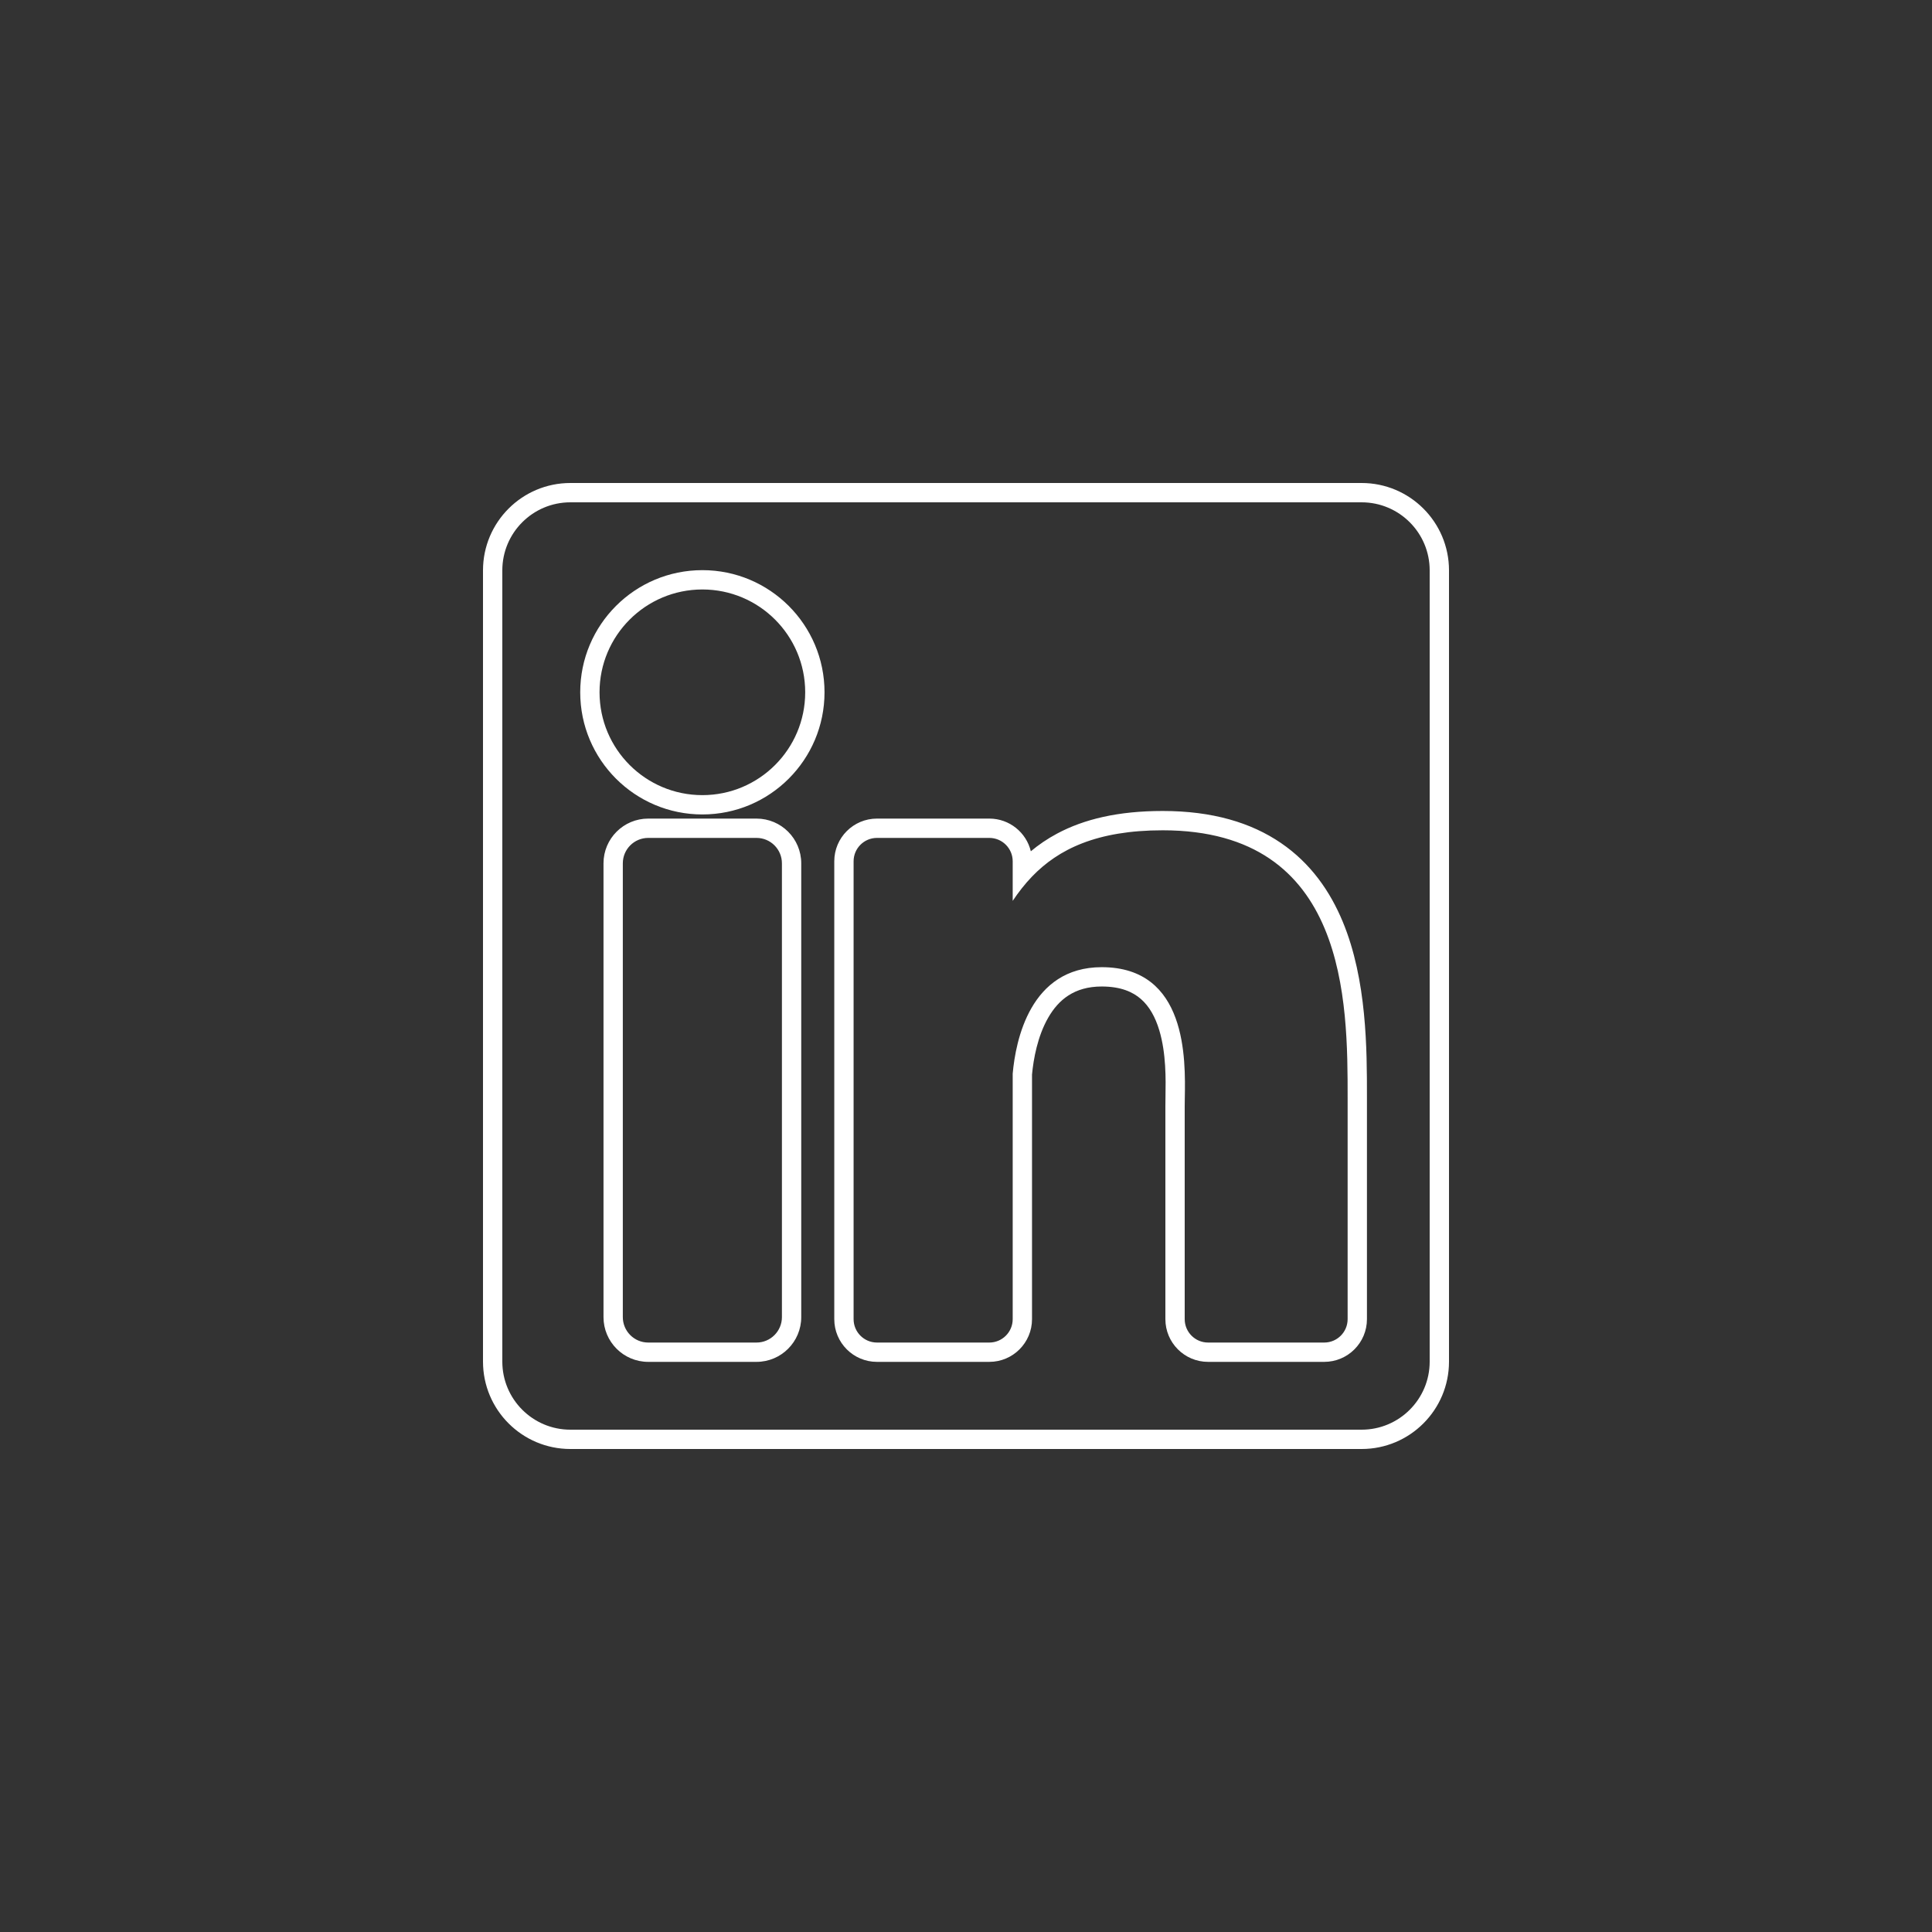 <svg width="100" height="100" viewBox="0 0 100 100" fill="none" xmlns="http://www.w3.org/2000/svg">
<rect x="0" y="0" width="100" height="100" fill="#333333" stroke="none"/>
<path fill-rule="evenodd" clip-rule="evenodd" d="M70.477 26H29.523C27.577 26 26 27.577 26 29.523V70.477C26 72.423 27.577 74 29.523 74H70.477C72.423 74 74 72.423 74 70.477V29.523C74 27.577 72.423 26 70.477 26ZM41.472 68.173C41.472 69.453 40.435 70.49 39.156 70.49H33.553C32.274 70.49 31.237 69.453 31.237 68.173V44.686C31.237 43.407 32.274 42.37 33.553 42.37H39.156C40.435 42.37 41.472 43.407 41.472 44.686V68.173ZM36.355 42.156C32.862 42.156 30.032 39.325 30.032 35.833C30.032 32.341 32.862 29.511 36.355 29.511C39.846 29.511 42.677 32.341 42.677 35.833C42.677 39.325 39.846 42.156 36.355 42.156ZM70.753 68.279C70.753 69.5 69.763 70.49 68.542 70.49H62.53C61.309 70.49 60.32 69.5 60.32 68.279V57.263C60.32 57.12 60.322 56.96 60.325 56.787C60.341 55.851 60.363 54.526 60.006 53.332C59.801 52.647 59.492 52.091 59.054 51.709C58.633 51.341 58.01 51.061 57.025 51.061C55.602 51.061 54.785 51.753 54.255 52.675C53.702 53.636 53.492 54.817 53.417 55.618V68.279C53.417 69.5 52.428 70.49 51.207 70.49H45.392C44.171 70.49 43.182 69.5 43.182 68.279V44.58C43.182 43.36 44.171 42.37 45.392 42.37H51.207C52.249 42.37 53.123 43.091 53.356 44.062C53.758 43.726 54.207 43.418 54.712 43.148C56.116 42.397 57.884 41.976 60.181 41.976C62.747 41.976 64.755 42.577 66.301 43.633C67.846 44.687 68.849 46.139 69.5 47.707C70.754 50.728 70.753 54.334 70.753 56.762C70.753 56.813 70.753 56.863 70.753 56.912V68.279ZM53.417 45.371C53.042 45.761 52.714 46.184 52.417 46.629V44.58C52.417 43.912 51.875 43.37 51.207 43.37H45.392C44.724 43.37 44.182 43.912 44.182 44.58V68.279C44.182 68.948 44.724 69.49 45.392 69.49H51.207C51.875 69.49 52.417 68.948 52.417 68.279V55.573C52.568 53.865 53.32 50.061 57.025 50.061C61.45 50.061 61.362 54.83 61.325 56.839C61.322 56.999 61.32 57.142 61.32 57.263V68.279C61.32 68.948 61.862 69.49 62.53 69.49H68.542C69.211 69.49 69.753 68.948 69.753 68.279V56.828C69.753 51.869 69.754 42.976 60.181 42.976C56.772 42.976 54.781 43.954 53.417 45.371ZM29.523 25H70.477C72.975 25 75 27.025 75 29.523V70.477C75 72.975 72.975 75 70.477 75H29.523C27.025 75 25 72.975 25 70.477V29.523C25 27.025 27.025 25 29.523 25ZM39.156 69.49C39.883 69.49 40.472 68.9 40.472 68.173V44.686C40.472 43.959 39.883 43.37 39.156 43.37H33.553C32.826 43.37 32.237 43.959 32.237 44.686V68.173C32.237 68.9 32.826 69.49 33.553 69.49H39.156ZM31.032 35.833C31.032 38.773 33.415 41.156 36.355 41.156C39.294 41.156 41.677 38.773 41.677 35.833C41.677 32.894 39.294 30.511 36.355 30.511C33.415 30.511 31.032 32.894 31.032 35.833Z" fill="white"/>
</svg>
